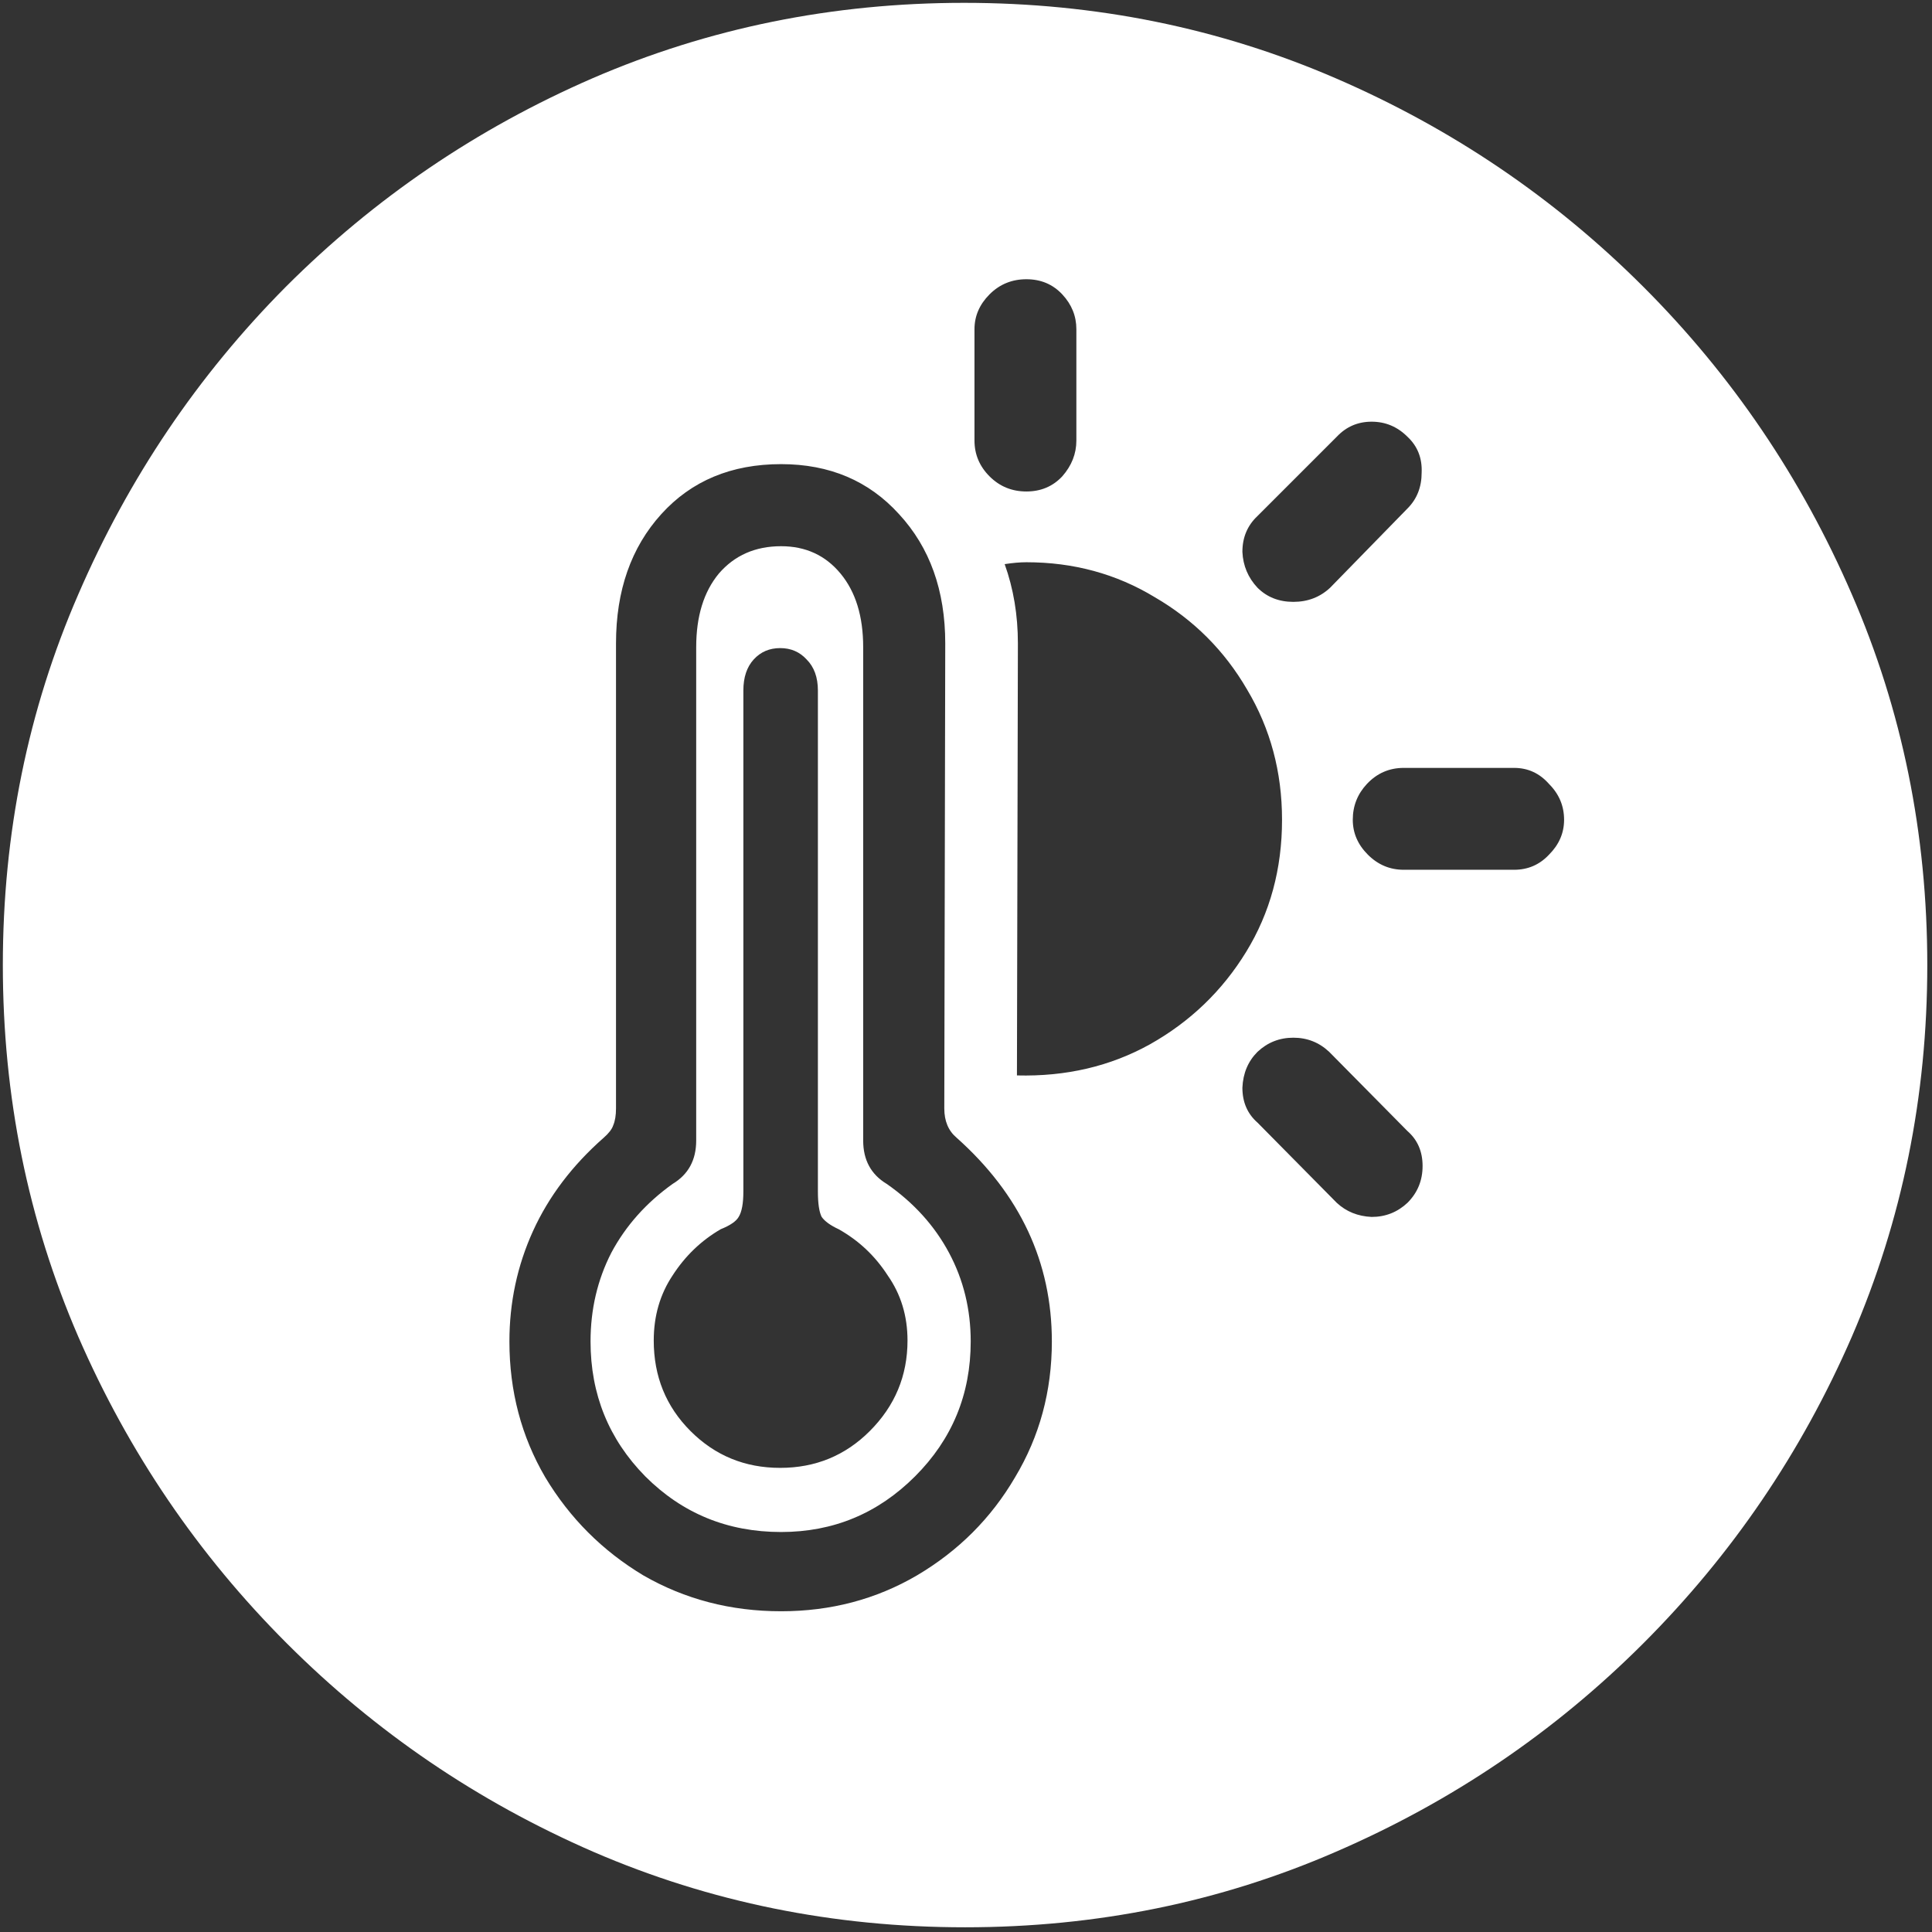 <svg width="128" height="128" viewBox="0 0 128 128" fill="none" xmlns="http://www.w3.org/2000/svg">
<rect x="0" y="0" width="128" height="128" fill="#333333" stroke="none"/>
<path d="M63.938 127.688C72.646 127.688 80.833 126.021 88.5 122.688C96.208 119.354 103 114.75 108.875 108.875C114.75 103 119.354 96.229 122.688 88.562C126.021 80.854 127.688 72.646 127.688 63.938C127.688 55.229 126.021 47.042 122.688 39.375C119.354 31.667 114.75 24.875 108.875 19C103 13.125 96.208 8.521 88.5 5.188C80.792 1.854 72.583 0.188 63.875 0.188C55.167 0.188 46.958 1.854 39.25 5.188C31.583 8.521 24.812 13.125 18.938 19C13.104 24.875 8.521 31.667 5.188 39.375C1.854 47.042 0.188 55.229 0.188 63.938C0.188 72.646 1.854 80.854 5.188 88.562C8.521 96.229 13.125 103 19 108.875C24.875 114.75 31.646 119.354 39.312 122.688C47.021 126.021 55.229 127.688 63.938 127.688ZM51.75 106.75C48.417 106.75 45.375 105.958 42.625 104.375C39.917 102.75 37.75 100.583 36.125 97.875C34.542 95.167 33.75 92.167 33.75 88.875C33.75 86.292 34.271 83.854 35.312 81.562C36.354 79.271 37.917 77.208 40 75.375C40.333 75.083 40.542 74.812 40.625 74.562C40.75 74.271 40.812 73.896 40.812 73.438V42.625C40.812 39.125 41.812 36.271 43.812 34.062C45.812 31.854 48.458 30.75 51.75 30.75C54.958 30.75 57.562 31.854 59.562 34.062C61.604 36.271 62.625 39.125 62.625 42.625L62.562 73.438C62.562 74.271 62.833 74.917 63.375 75.375C67.583 79.125 69.688 83.625 69.688 88.875C69.688 92.167 68.875 95.167 67.25 97.875C65.667 100.583 63.5 102.75 60.75 104.375C58.042 105.958 55.042 106.75 51.75 106.75ZM51.75 101.5C55.208 101.5 58.167 100.271 60.625 97.812C63.083 95.354 64.312 92.375 64.312 88.875C64.312 86.75 63.833 84.792 62.875 83C61.917 81.208 60.542 79.688 58.75 78.438C57.708 77.812 57.188 76.854 57.188 75.562V42.875C57.188 40.833 56.688 39.208 55.688 38C54.688 36.792 53.375 36.188 51.75 36.188C50.042 36.188 48.667 36.792 47.625 38C46.625 39.208 46.125 40.833 46.125 42.875V75.562C46.125 76.854 45.604 77.812 44.562 78.438C42.812 79.688 41.458 81.208 40.5 83C39.583 84.792 39.125 86.75 39.125 88.875C39.125 92.375 40.333 95.354 42.75 97.812C45.208 100.271 48.208 101.5 51.75 101.5ZM51.688 97.25C49.354 97.25 47.375 96.438 45.75 94.812C44.125 93.188 43.312 91.188 43.312 88.812C43.312 87.188 43.729 85.75 44.562 84.5C45.396 83.208 46.458 82.188 47.75 81.438C48.375 81.188 48.771 80.917 48.938 80.625C49.146 80.292 49.25 79.729 49.25 78.938V45.75C49.25 44.875 49.479 44.188 49.938 43.688C50.396 43.188 50.979 42.938 51.688 42.938C52.396 42.938 52.979 43.188 53.438 43.688C53.938 44.188 54.188 44.875 54.188 45.75V78.938C54.188 79.729 54.271 80.292 54.438 80.625C54.646 80.917 55.021 81.188 55.562 81.438C56.896 82.188 57.979 83.208 58.812 84.5C59.688 85.75 60.125 87.188 60.125 88.812C60.125 91.146 59.292 93.146 57.625 94.812C56 96.438 54.021 97.25 51.688 97.25ZM68 32.562C67.042 32.562 66.229 32.229 65.562 31.562C64.896 30.896 64.562 30.104 64.562 29.188V21.812C64.562 20.938 64.896 20.167 65.562 19.5C66.229 18.833 67.042 18.5 68 18.5C68.958 18.5 69.75 18.833 70.375 19.5C71 20.167 71.312 20.938 71.312 21.812V29.188C71.312 30.062 71 30.854 70.375 31.562C69.75 32.229 68.958 32.562 68 32.562ZM83.312 38.938C82.688 38.271 82.354 37.479 82.312 36.562C82.312 35.604 82.646 34.812 83.312 34.188L88.562 28.938C89.188 28.271 89.958 27.938 90.875 27.938C91.792 27.938 92.583 28.271 93.25 28.938C93.917 29.562 94.229 30.354 94.188 31.312C94.188 32.271 93.875 33.062 93.25 33.688L88.125 38.938C87.458 39.562 86.646 39.875 85.688 39.875C84.729 39.875 83.938 39.562 83.312 38.938ZM93 57.625C92.083 57.625 91.292 57.292 90.625 56.625C89.958 55.958 89.625 55.188 89.625 54.312C89.625 53.396 89.938 52.604 90.562 51.938C91.229 51.229 92.042 50.875 93 50.875H100.312C101.229 50.875 102 51.229 102.625 51.938C103.292 52.604 103.625 53.396 103.625 54.312C103.625 55.188 103.292 55.958 102.625 56.625C102 57.292 101.229 57.625 100.312 57.625H93ZM88.562 79.688L83.312 74.375C82.646 73.792 82.312 73.021 82.312 72.062C82.354 71.104 82.688 70.312 83.312 69.688C83.979 69.062 84.771 68.75 85.688 68.75C86.604 68.75 87.396 69.062 88.062 69.688L93.25 74.938C93.917 75.521 94.25 76.292 94.25 77.25C94.25 78.208 93.917 79.021 93.25 79.688C92.583 80.312 91.792 80.625 90.875 80.625C89.958 80.583 89.188 80.271 88.562 79.688ZM67.375 71.25L67.438 42.625C67.438 40.75 67.146 39 66.562 37.375C67.104 37.292 67.583 37.25 68 37.25C71.125 37.25 73.958 38.021 76.5 39.562C79.083 41.062 81.125 43.104 82.625 45.688C84.167 48.271 84.938 51.146 84.938 54.312C84.938 57.562 84.146 60.479 82.562 63.062C80.979 65.646 78.854 67.688 76.188 69.188C73.562 70.646 70.625 71.333 67.375 71.25Z" fill="white"/>
</svg>

